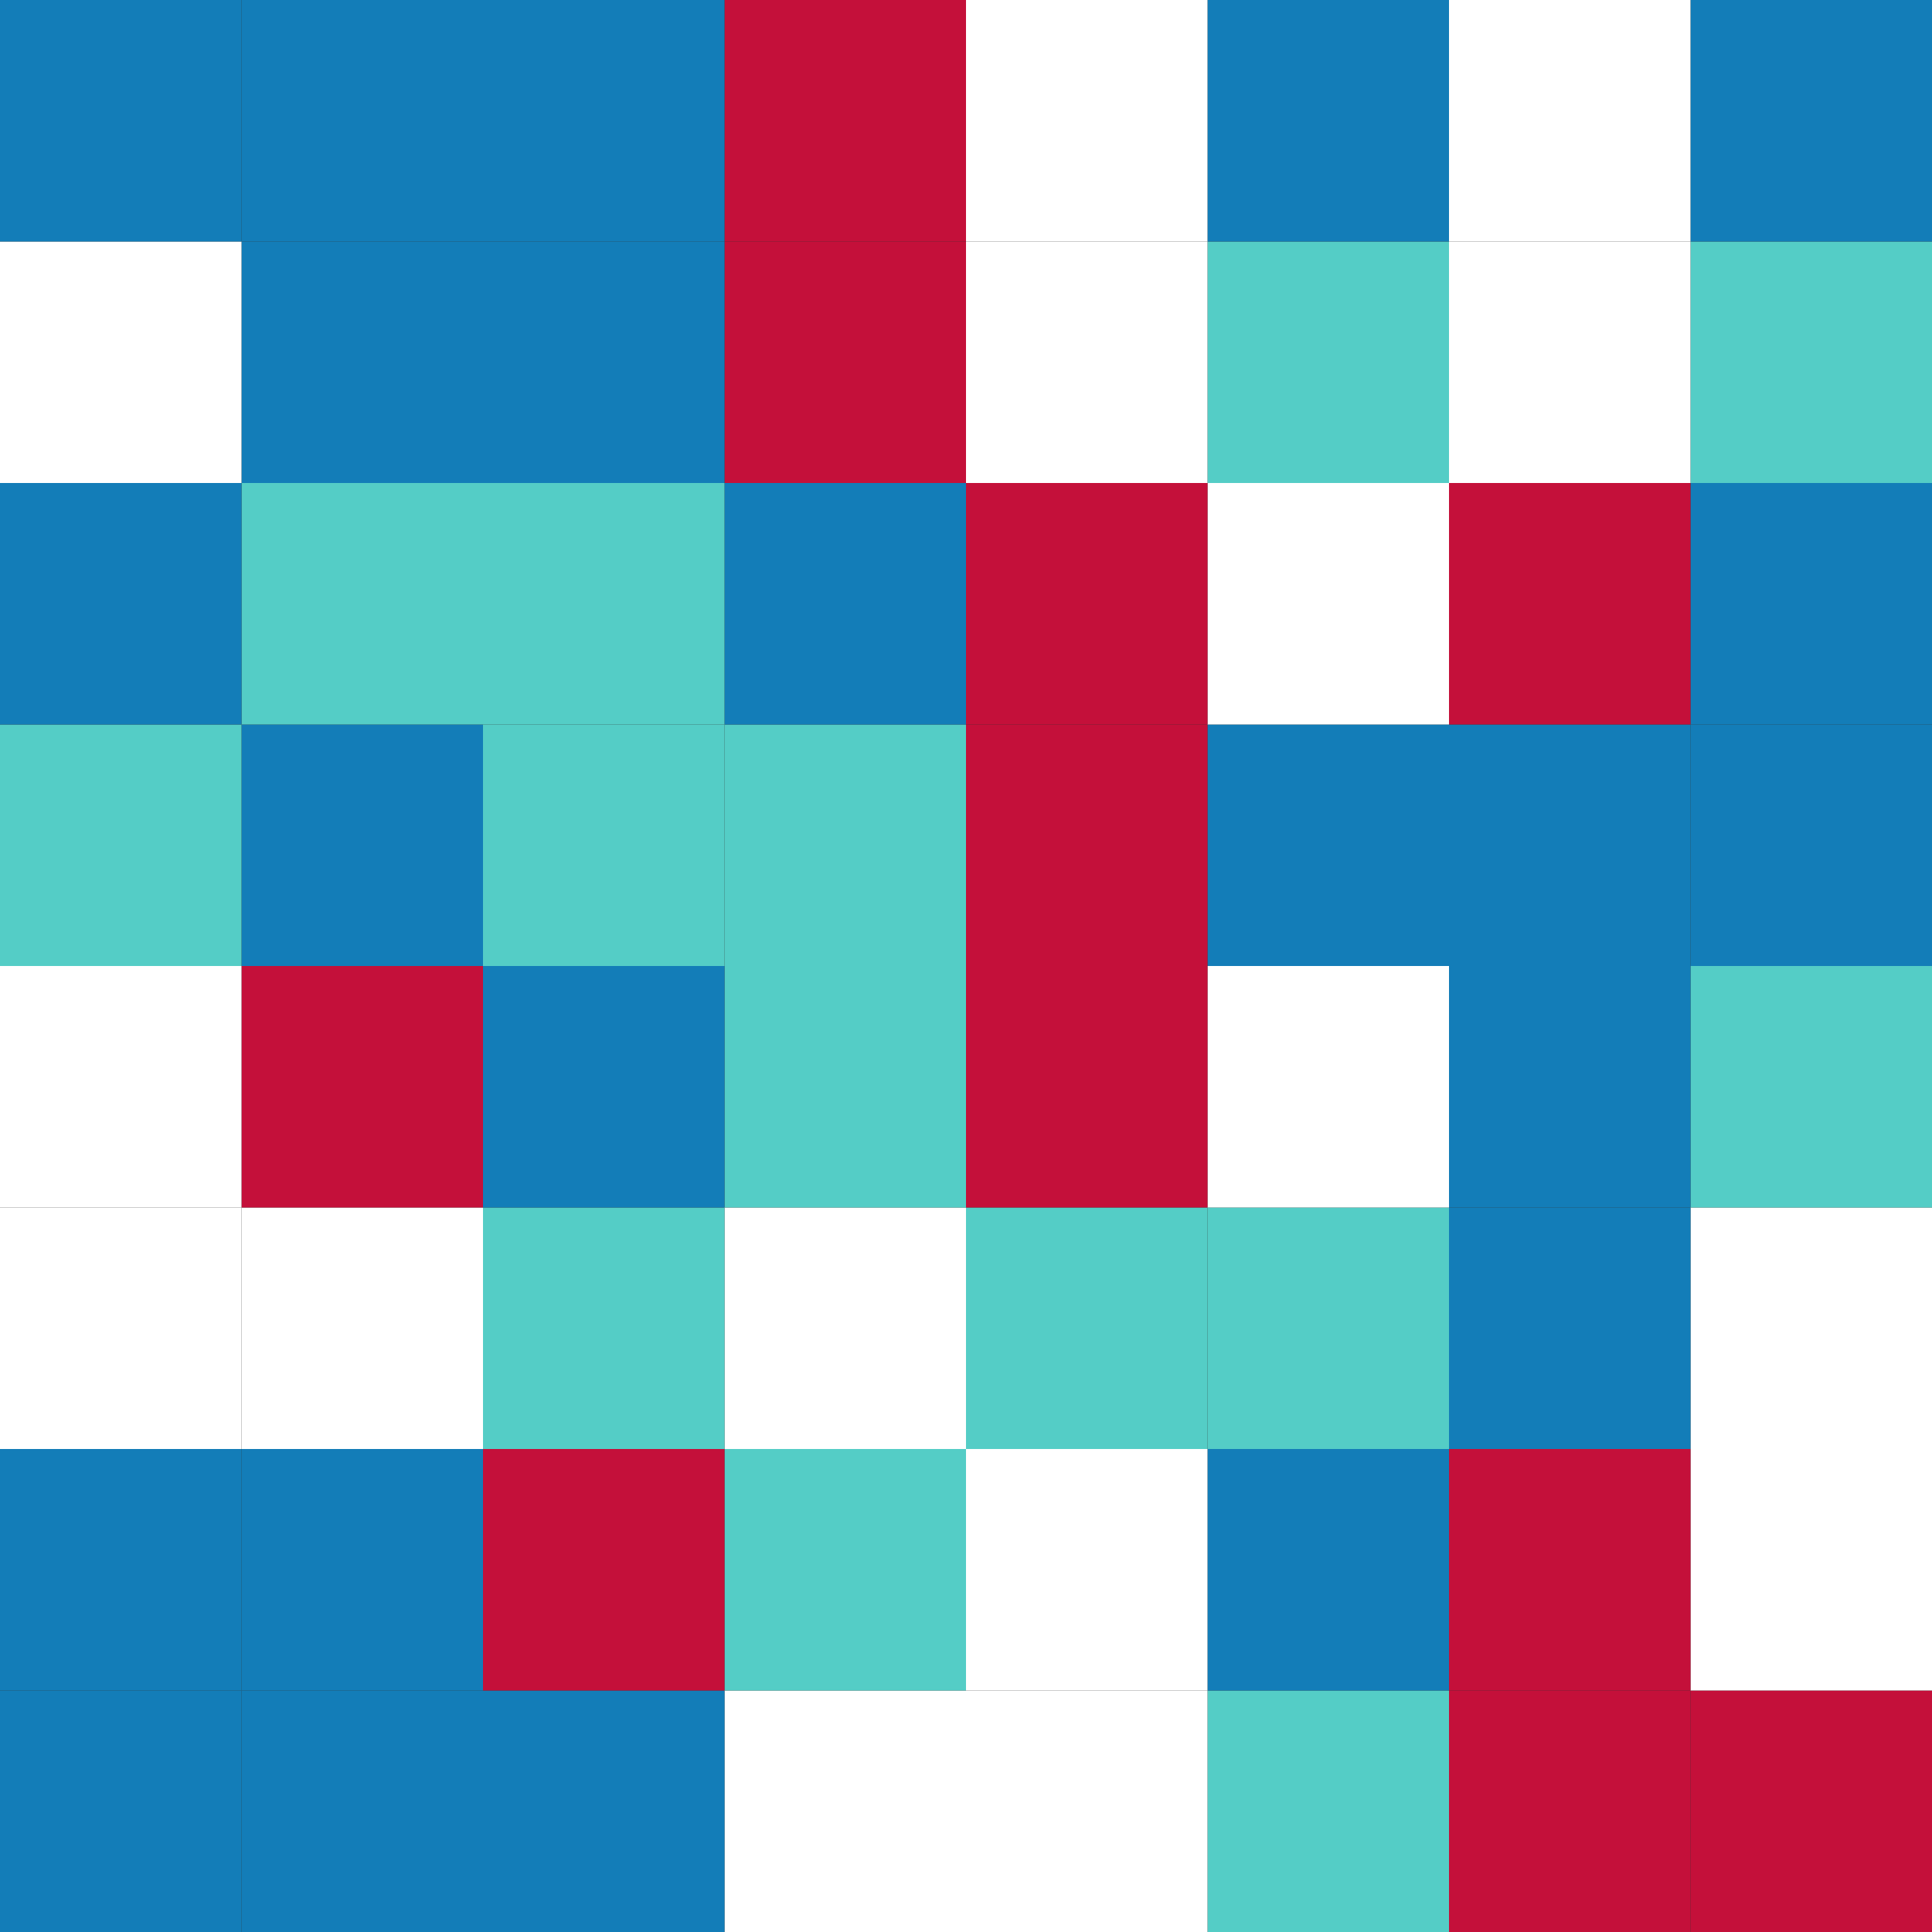 <svg width="80" height="80" viewBox="0 0 80 80" fill="none" xmlns="http://www.w3.org/2000/svg">
<rect x="0" y="0" width="80" height="80" fill="#333333" stroke="none"/>
<g clip-path="url(#clip0_9458_6408)">
<rect x="70" y="70" width="10" height="10" fill="#C4103A"/>
<rect x="60" y="70" width="10" height="10" fill="#C4103A"/>
<rect x="50" y="70" width="10" height="10" fill="#54CDC6"/>
<rect x="40" y="70" width="10" height="10" fill="white"/>
<rect x="30" y="70" width="10" height="10" fill="white"/>
<rect x="20" y="70" width="10" height="10" fill="#137DB8"/>
<rect x="10" y="70" width="10" height="10" fill="#137DB8"/>
<rect y="70" width="10" height="10" fill="#137DB8"/>
<rect x="70" y="60" width="10" height="10" fill="white"/>
<rect x="60" y="60" width="10" height="10" fill="#C4103A"/>
<rect x="50" y="60" width="10" height="10" fill="#137DB8"/>
<rect x="40" y="60" width="10" height="10" fill="white"/>
<rect x="30" y="60" width="10" height="10" fill="#54CDC6"/>
<rect x="20" y="60" width="10" height="10" fill="#C4103A"/>
<rect x="10" y="60" width="10" height="10" fill="#137DB8"/>
<rect y="60" width="10" height="10" fill="#137DB8"/>
<rect x="70" y="50" width="10" height="10" fill="white"/>
<rect x="60" y="50" width="10" height="10" fill="#137DB8"/>
<rect x="50" y="50" width="10" height="10" fill="#54CDC6"/>
<rect x="40" y="50" width="10" height="10" fill="#54CDC6"/>
<rect x="30" y="50" width="10" height="10" fill="white"/>
<rect x="20" y="50" width="10" height="10" fill="#54CDC6"/>
<rect x="10" y="50" width="10" height="10" fill="white"/>
<rect y="50" width="10" height="10" fill="white"/>
<rect x="70" y="40" width="10" height="10" fill="#54CDC6"/>
<rect x="60" y="40" width="10" height="10" fill="#137DB8"/>
<rect x="50" y="40" width="10" height="10" fill="white"/>
<rect x="40" y="40" width="10" height="10" fill="#C4103A"/>
<rect x="30" y="40" width="10" height="10" fill="#54CDC6"/>
<rect x="20" y="40" width="10" height="10" fill="#137DB8"/>
<rect x="10" y="40" width="10" height="10" fill="#C4103A"/>
<rect y="40" width="10" height="10" fill="white"/>
<rect x="70" y="30" width="10" height="10" fill="#137DB8"/>
<rect x="60" y="30" width="10" height="10" fill="#137DB8"/>
<rect x="50" y="30" width="10" height="10" fill="#137DB8"/>
<rect x="40" y="30" width="10" height="10" fill="#C4103A"/>
<rect x="30" y="30" width="10" height="10" fill="#54CDC6"/>
<rect x="20" y="30" width="10" height="10" fill="#54CDC6"/>
<rect x="10" y="30" width="10" height="10" fill="#137DB8"/>
<rect y="30" width="10" height="10" fill="#54CDC6"/>
<rect x="70" y="20" width="10" height="10" fill="#137DB8"/>
<rect x="60" y="20" width="10" height="10" fill="#C4103A"/>
<rect x="50" y="20" width="10" height="10" fill="white"/>
<rect x="40" y="20" width="10" height="10" fill="#C4103A"/>
<rect x="30" y="20" width="10" height="10" fill="#137DB8"/>
<rect x="20" y="20" width="10" height="10" fill="#54CDC6"/>
<rect x="10" y="20" width="10" height="10" fill="#54CDC6"/>
<rect y="20" width="10" height="10" fill="#137DB8"/>
<rect x="70" y="10" width="10" height="10" fill="#54CDC6"/>
<rect x="60" y="10" width="10" height="10" fill="white"/>
<rect x="50" y="10" width="10" height="10" fill="#54CDC6"/>
<rect x="40" y="10" width="10" height="10" fill="white"/>
<rect x="30" y="10" width="10" height="10" fill="#C4103A"/>
<rect x="20" y="10" width="10" height="10" fill="#137DB8"/>
<rect x="10" y="10" width="10" height="10" fill="#137DB8"/>
<rect y="10" width="10" height="10" fill="white"/>
<rect x="70" width="10" height="10" fill="#137DB8"/>
<rect x="60" width="10" height="10" fill="white"/>
<rect x="50" width="10" height="10" fill="#137DB8"/>
<rect x="40" width="10" height="10" fill="white"/>
<rect x="30" width="10" height="10" fill="#C4103A"/>
<rect x="20" width="10" height="10" fill="#137DB8"/>
<rect x="10" width="10" height="10" fill="#137DB8"/>
<rect width="10" height="10" fill="#137DB8"/>
</g>
<defs>
<clipPath id="clip0_9458_6408">
<rect width="80" height="80" fill="white"/>
</clipPath>
</defs>
</svg>
